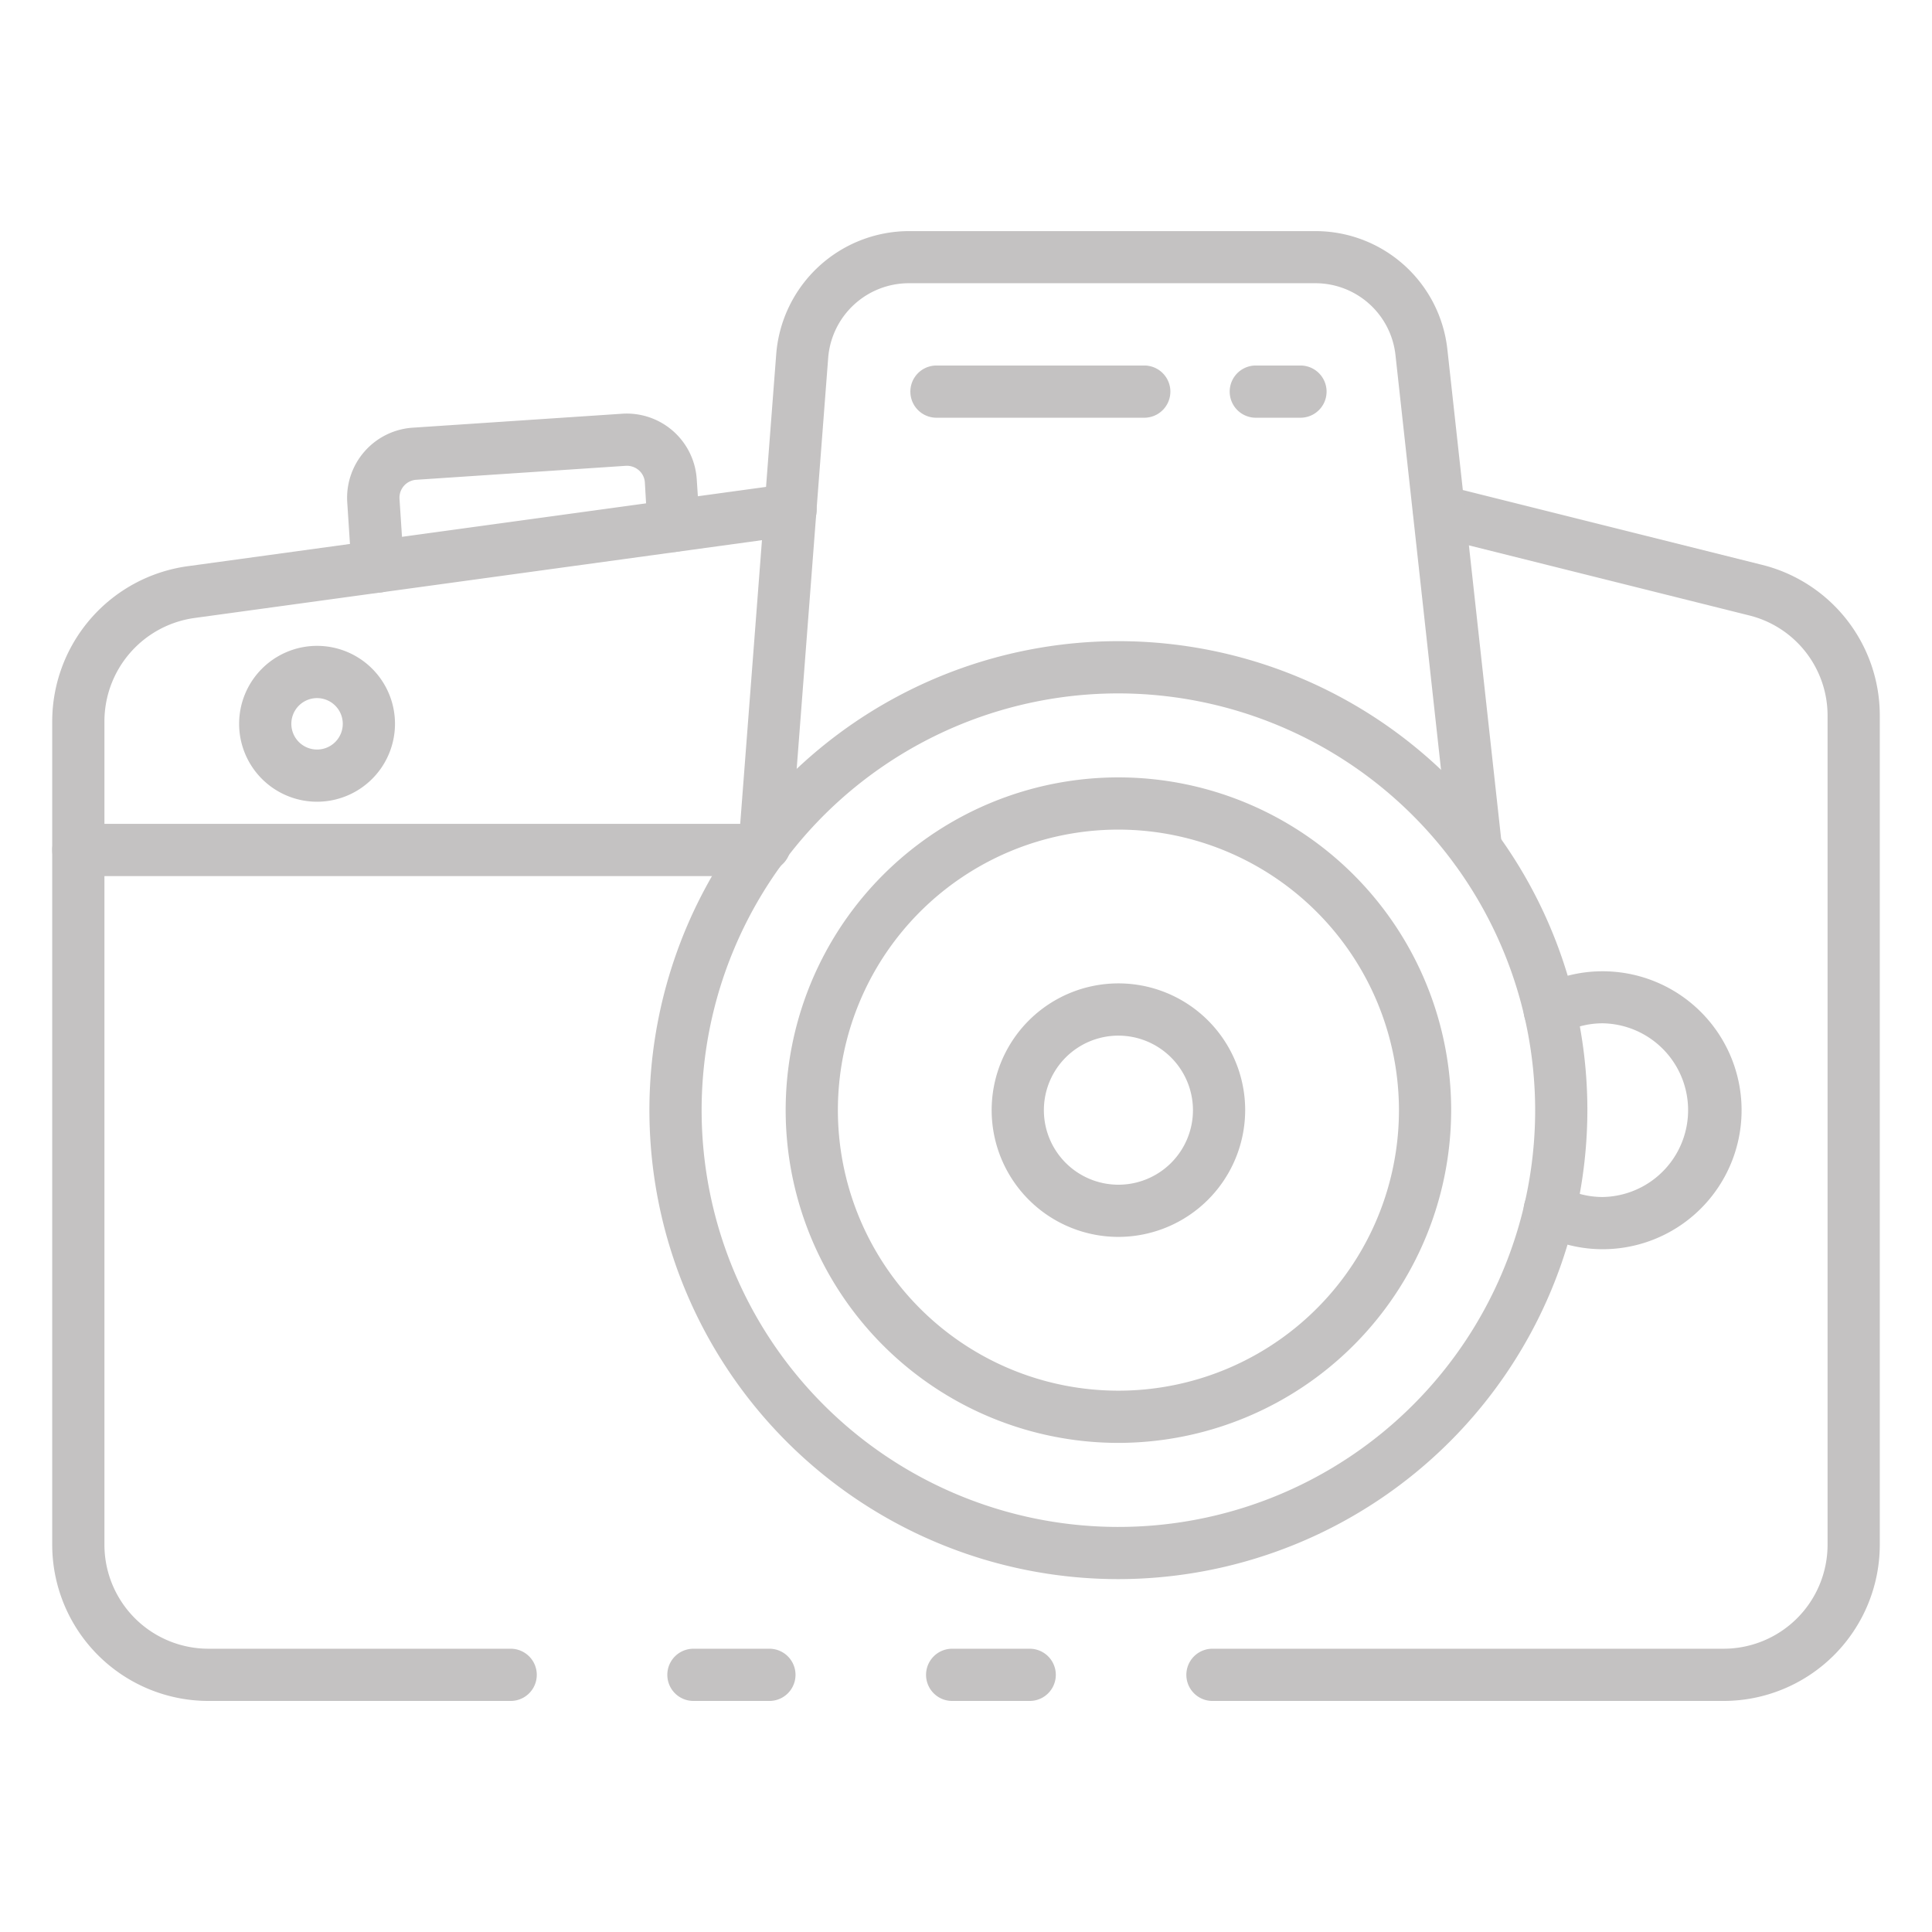 <?xml version="1.0"?>
<svg xmlns="http://www.w3.org/2000/svg" xmlns:xlink="http://www.w3.org/1999/xlink" xmlns:svgjs="http://svgjs.com/svgjs" version="1.1" width="512" height="512" x="0" y="0" viewBox="0 0 74 74" style="enable-background:new 0 0 512 512" xml:space="preserve" class=""><g><path xmlns="http://www.w3.org/2000/svg" d="m12.144 30.708a2.985 2.985 0 1 1 2.985-2.984 2.987 2.987 0 0 1 -2.985 2.984zm0-3.969a.985.985 0 1 0 .985.985.986.986 0 0 0 -.985-.985z" fill="#c4c2c2" data-original="#000000" style=""/><path xmlns="http://www.w3.org/2000/svg" d="m39.44 65.15h-2.97a1 1 0 0 1 0-2h2.97a1 1 0 0 1 0 2z" fill="#c4c2c2" data-original="#000000" style=""/><path xmlns="http://www.w3.org/2000/svg" d="m19.56 65.15h-11.58a5.987 5.987 0 0 1 -5.98-5.98v-31.56a6.007 6.007 0 0 1 5.173-5.921l22.972-3.15a1 1 0 0 1 .271 1.982l-22.971 3.15a4 4 0 0 0 -3.445 3.939v31.56a3.985 3.985 0 0 0 3.98 3.98h11.58a1 1 0 0 1 0 2z" fill="#c4c2c2" data-original="#000000" style=""/><path xmlns="http://www.w3.org/2000/svg" d="m29.47 65.15h-2.91a1 1 0 0 1 0-2h2.91a1 1 0 1 1 0 2z" fill="#c4c2c2" data-original="#000000" style=""/><path xmlns="http://www.w3.org/2000/svg" d="m66.02 65.15h-19.58a1 1 0 0 1 0-2h19.58a3.985 3.985 0 0 0 3.98-3.98v-31.74a3.952 3.952 0 0 0 -3.007-3.859l-12.125-3.031a1 1 0 0 1 .485-1.94l12.12 3.03a5.945 5.945 0 0 1 4.527 5.8v31.74a5.987 5.987 0 0 1 -5.98 5.98z" fill="#c4c2c2" data-original="#000000" style=""/><path xmlns="http://www.w3.org/2000/svg" d="m42.838 60.484a17.963 17.963 0 1 1 17.962-17.963 17.984 17.984 0 0 1 -17.962 17.963zm0-33.925a15.963 15.963 0 1 0 15.962 15.962 15.981 15.981 0 0 0 -15.962-15.962z" fill="#c4c2c2" data-original="#000000" style=""/><path xmlns="http://www.w3.org/2000/svg" d="m42.839 55.266a12.745 12.745 0 1 1 12.744-12.745 12.76 12.76 0 0 1 -12.744 12.745zm0-23.49a10.745 10.745 0 1 0 10.744 10.745 10.758 10.758 0 0 0 -10.744-10.745z" fill="#c4c2c2" data-original="#000000" style=""/><path xmlns="http://www.w3.org/2000/svg" d="m42.839 47.376a4.855 4.855 0 1 1 4.854-4.855 4.861 4.861 0 0 1 -4.854 4.855zm0-7.709a2.855 2.855 0 1 0 2.854 2.854 2.859 2.859 0 0 0 -2.854-2.854z" fill="#c4c2c2" data-original="#000000" style=""/><path xmlns="http://www.w3.org/2000/svg" d="m61.389 47.848a5.289 5.289 0 0 1 -2.506-.631 1 1 0 1 1 .953-1.759 3.265 3.265 0 0 0 1.553.39 3.327 3.327 0 0 0 0-6.653 3.265 3.265 0 0 0 -1.553.39 1 1 0 1 1 -.953-1.759 5.323 5.323 0 1 1 2.506 10.022z" fill="#c4c2c2" data-original="#000000" style=""/><path xmlns="http://www.w3.org/2000/svg" d="m56.532 33.506a1 1 0 0 1 -.993-.891l-2.089-19.015a3.086 3.086 0 0 0 -3.071-2.752h-15.579a3.1 3.1 0 0 0 -3.078 2.852l-1.432 18.683a1 1 0 1 1 -1.99-.153l1.432-18.678a5.112 5.112 0 0 1 5.075-4.7h15.572a5.084 5.084 0 0 1 5.059 4.533l2.089 19.015a1 1 0 0 1 -.884 1.1 1.06 1.06 0 0 1 -.111.006z" fill="#c4c2c2" data-original="#000000" style=""/><path xmlns="http://www.w3.org/2000/svg" d="m29.106 33.556h-26.106a1 1 0 1 1 0-2h26.106a1 1 0 1 1 0 2z" fill="#c4c2c2" data-original="#000000" style=""/><path xmlns="http://www.w3.org/2000/svg" d="m43.828 16h-7.959a1 1 0 0 1 0-2h7.959a1 1 0 0 1 0 2z" fill="#c4c2c2" data-original="#000000" style=""/><path xmlns="http://www.w3.org/2000/svg" d="m49.808 16h-1.708a1 1 0 0 1 0-2h1.711a1 1 0 0 1 0 2z" fill="#c4c2c2" data-original="#000000" style=""/><path xmlns="http://www.w3.org/2000/svg" d="m14.465 22.7a1 1 0 0 1 -1-.935l-.165-2.528a2.691 2.691 0 0 1 2.5-2.855l8.026-.535a2.686 2.686 0 0 1 2.86 2.5l.114 1.727a1 1 0 1 1 -2 .13l-.1-1.722a.677.677 0 0 0 -.232-.471.7.7 0 0 0 -.5-.169l-8.027.535a.688.688 0 0 0 -.639.731l.165 2.526a1 1 0 0 1 -.933 1.063c-.025.003-.048.003-.069.003z" fill="#c4c2c2" data-original="#000000" style=""/></g></svg>

